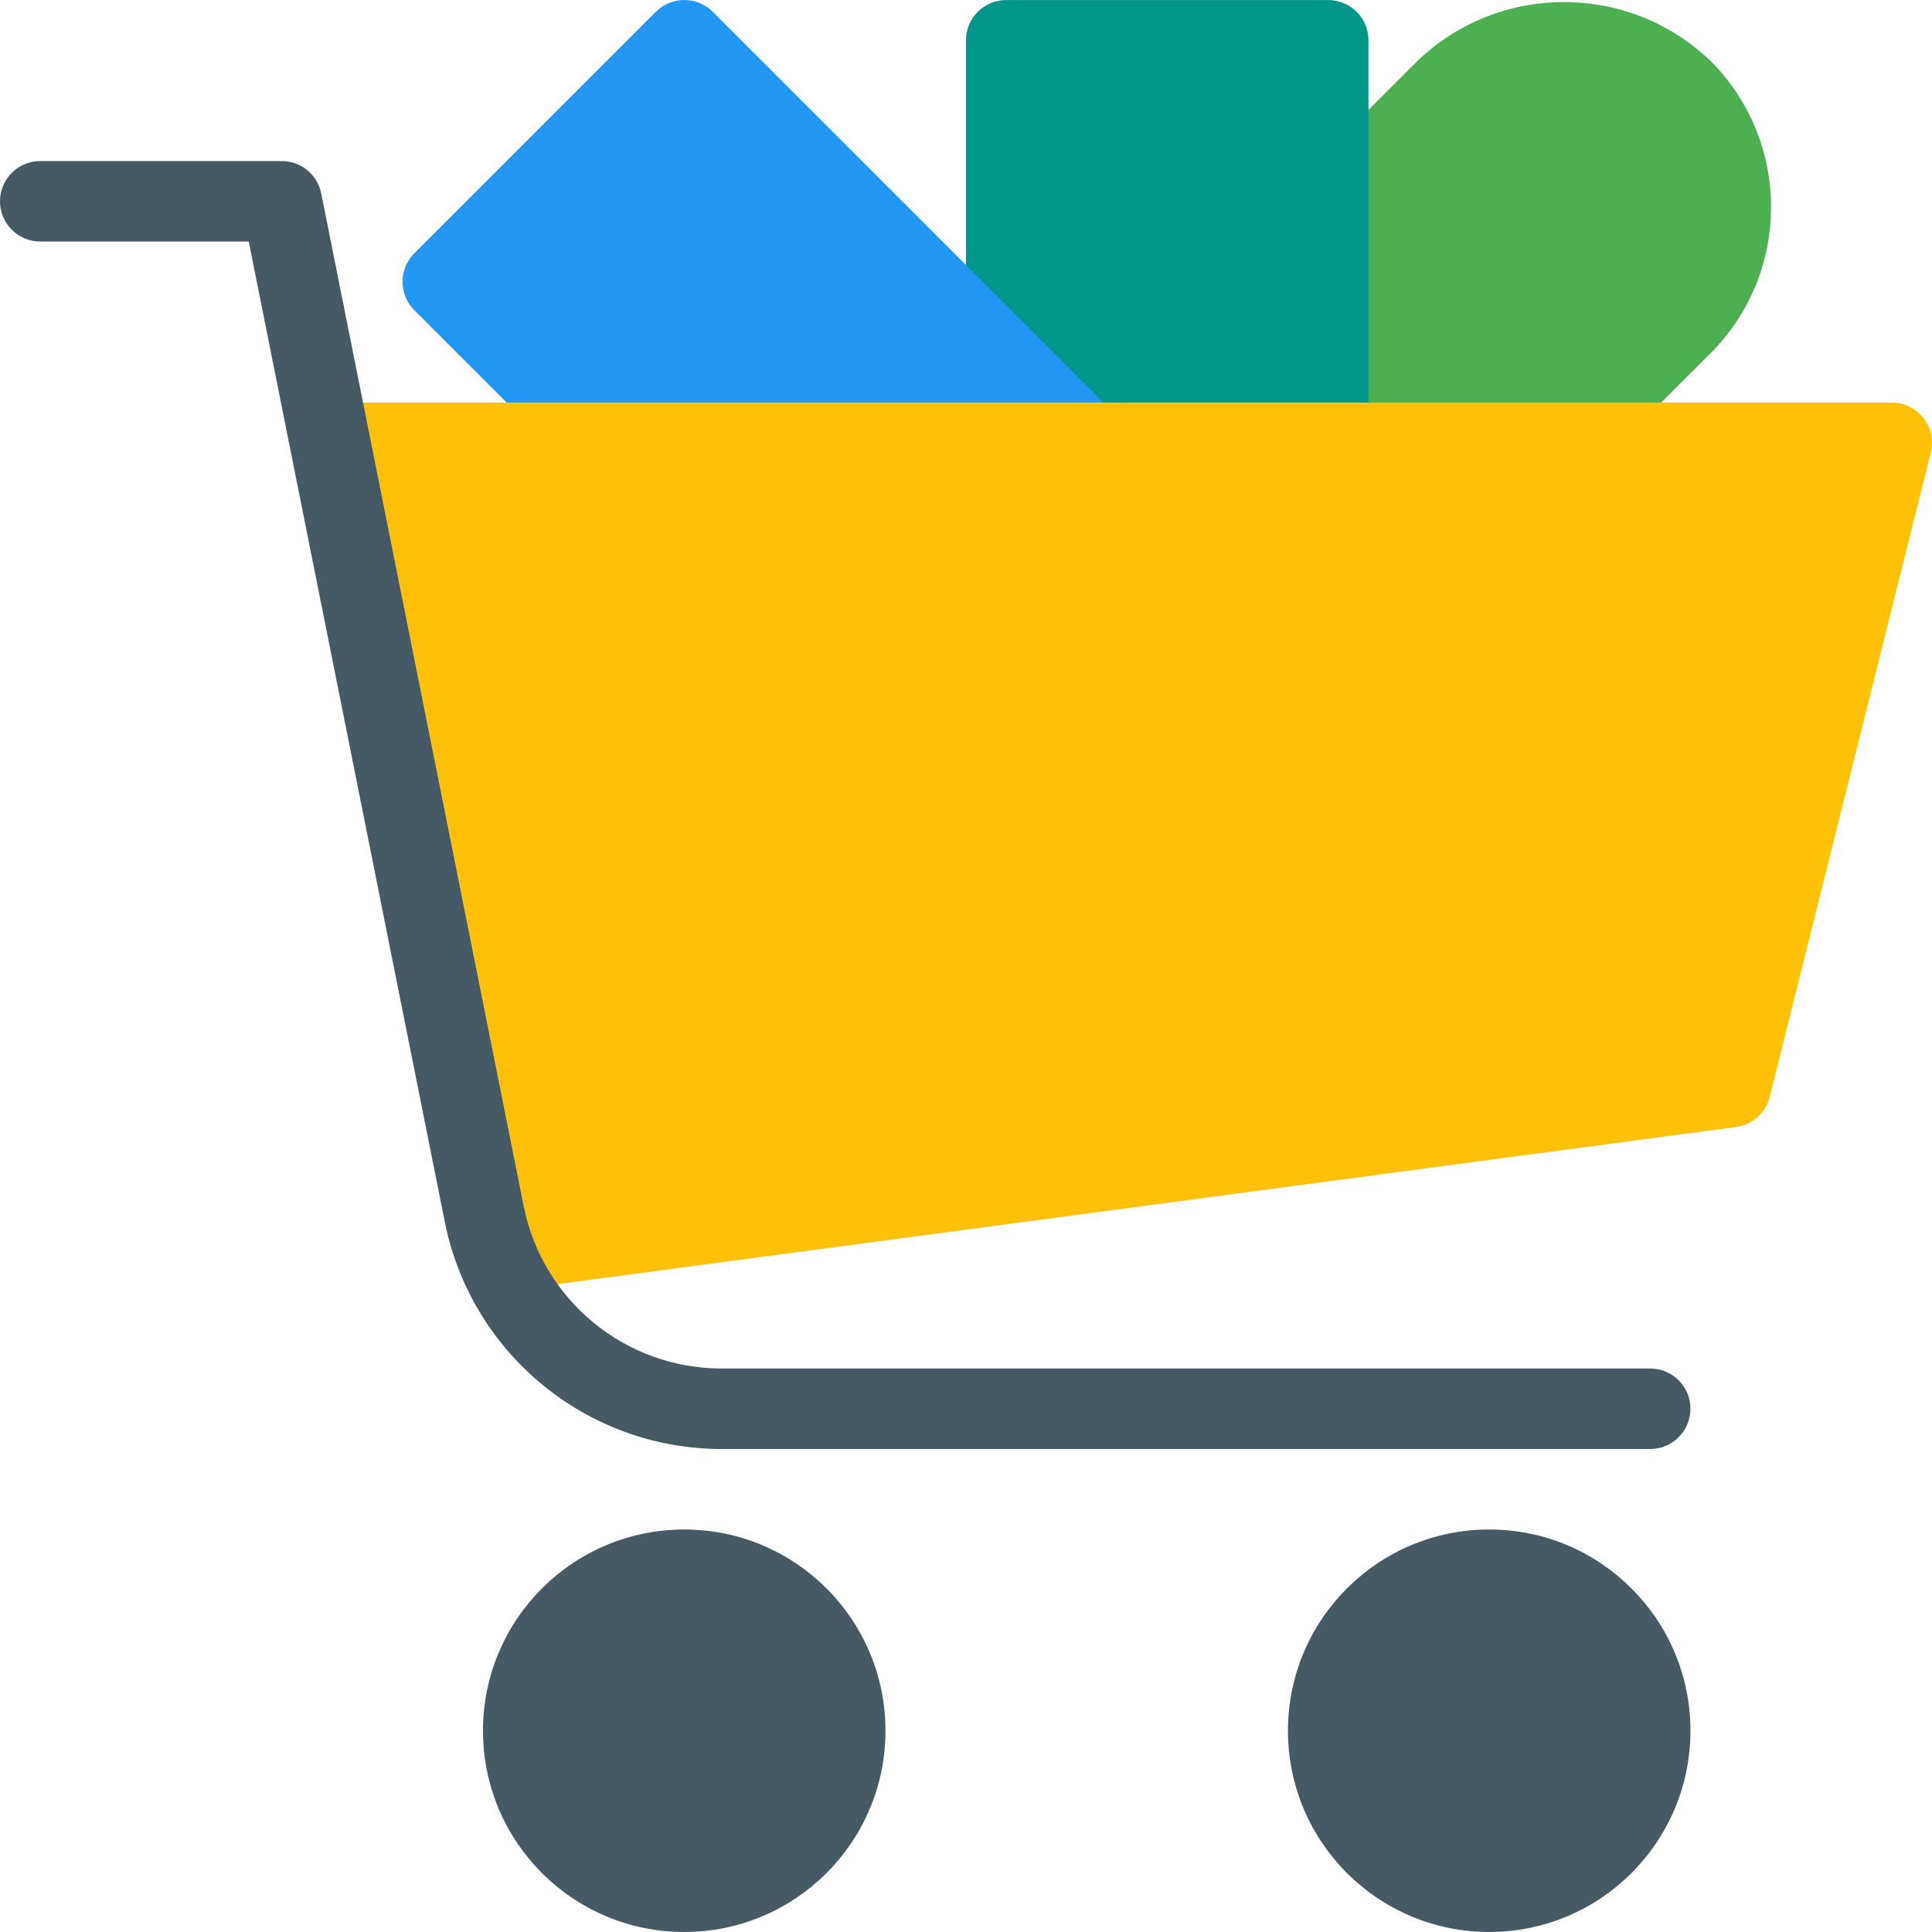 <?xml version="1.0" encoding="iso-8859-1"?>
<!-- Generator: Adobe Illustrator 19.0.0, SVG Export Plug-In . SVG Version: 6.00 Build 0)  -->
<svg version="1.1" id="Capa_1" xmlns="http://www.w3.org/2000/svg" xmlns:xlink="http://www.w3.org/1999/xlink" x="0px" y="0px"
	 viewBox="0 0 512.015 512.015" style="enable-background:new 0 0 512.015 512.015;" xml:space="preserve">
<path style="fill:#4CAF50;" d="M453.248,16.076c-21.691-20.713-55.834-20.713-77.525,0l-31.275,31.253
	c-1.994,1.999-3.114,4.707-3.115,7.531v62.485c0,5.891,4.776,10.667,10.667,10.667h62.485c2.831,0.005,5.548-1.115,7.552-3.115
	l31.253-31.253c21.414-21.392,21.432-56.093,0.04-77.506c-0.013-0.013-0.027-0.027-0.04-0.04L453.248,16.076z"/>
<path style="fill:#009688;" d="M352,0.012h-85.333C260.776,0.012,256,4.787,256,10.678v85.333c0.001,4.896,3.335,9.162,8.085,10.347
	l85.333,21.333c0.844,0.214,1.711,0.322,2.581,0.32c5.891,0,10.667-4.776,10.667-10.667V10.678
	C362.667,4.787,357.891,0.012,352,0.012z"/>
<path style="fill:#2196F3;" d="M295.552,109.793L188.885,3.126c-4.165-4.164-10.917-4.164-15.083,0l-64,64
	c-4.164,4.165-4.164,10.917,0,15.083l42.667,42.667c1.996,2.002,4.704,3.13,7.531,3.136h128c5.891,0.011,10.675-4.757,10.686-10.648
	C298.691,114.524,297.563,111.799,295.552,109.793z"/>
<path style="fill:#FFC107;" d="M509.739,110.774c-2.022-2.586-5.122-4.097-8.405-4.096H96c-5.891-0.001-10.668,4.773-10.669,10.664
	c0,0.717,0.072,1.433,0.216,2.136l42.667,213.333c1.079,5.531,6.274,9.269,11.861,8.533l320-42.667c4.339-0.58,7.883-3.752,8.939-8
	l42.667-170.667C512.505,116.798,511.787,113.384,509.739,110.774z"/>
<g>
	<circle style="fill:#455A64;" cx="394.667" cy="458.678" r="53.333"/>
	<circle style="fill:#455A64;" cx="181.333" cy="458.678" r="53.333"/>
	<path style="fill:#455A64;" d="M191.125,384.012h246.208c5.891,0,10.667-4.776,10.667-10.667c0-5.891-4.776-10.667-10.667-10.667
		H191.125c-25.408-0.053-47.272-17.976-52.309-42.88L85.12,51.212c-1.014-4.967-5.384-8.534-10.453-8.533h-64
		C4.776,42.678,0,47.454,0,53.345s4.776,10.667,10.667,10.667H65.92l51.989,259.968
		C124.954,358.843,155.557,383.936,191.125,384.012z"/>
</g>
<g>
</g>
<g>
</g>
<g>
</g>
<g>
</g>
<g>
</g>
<g>
</g>
<g>
</g>
<g>
</g>
<g>
</g>
<g>
</g>
<g>
</g>
<g>
</g>
<g>
</g>
<g>
</g>
<g>
</g>
</svg>
